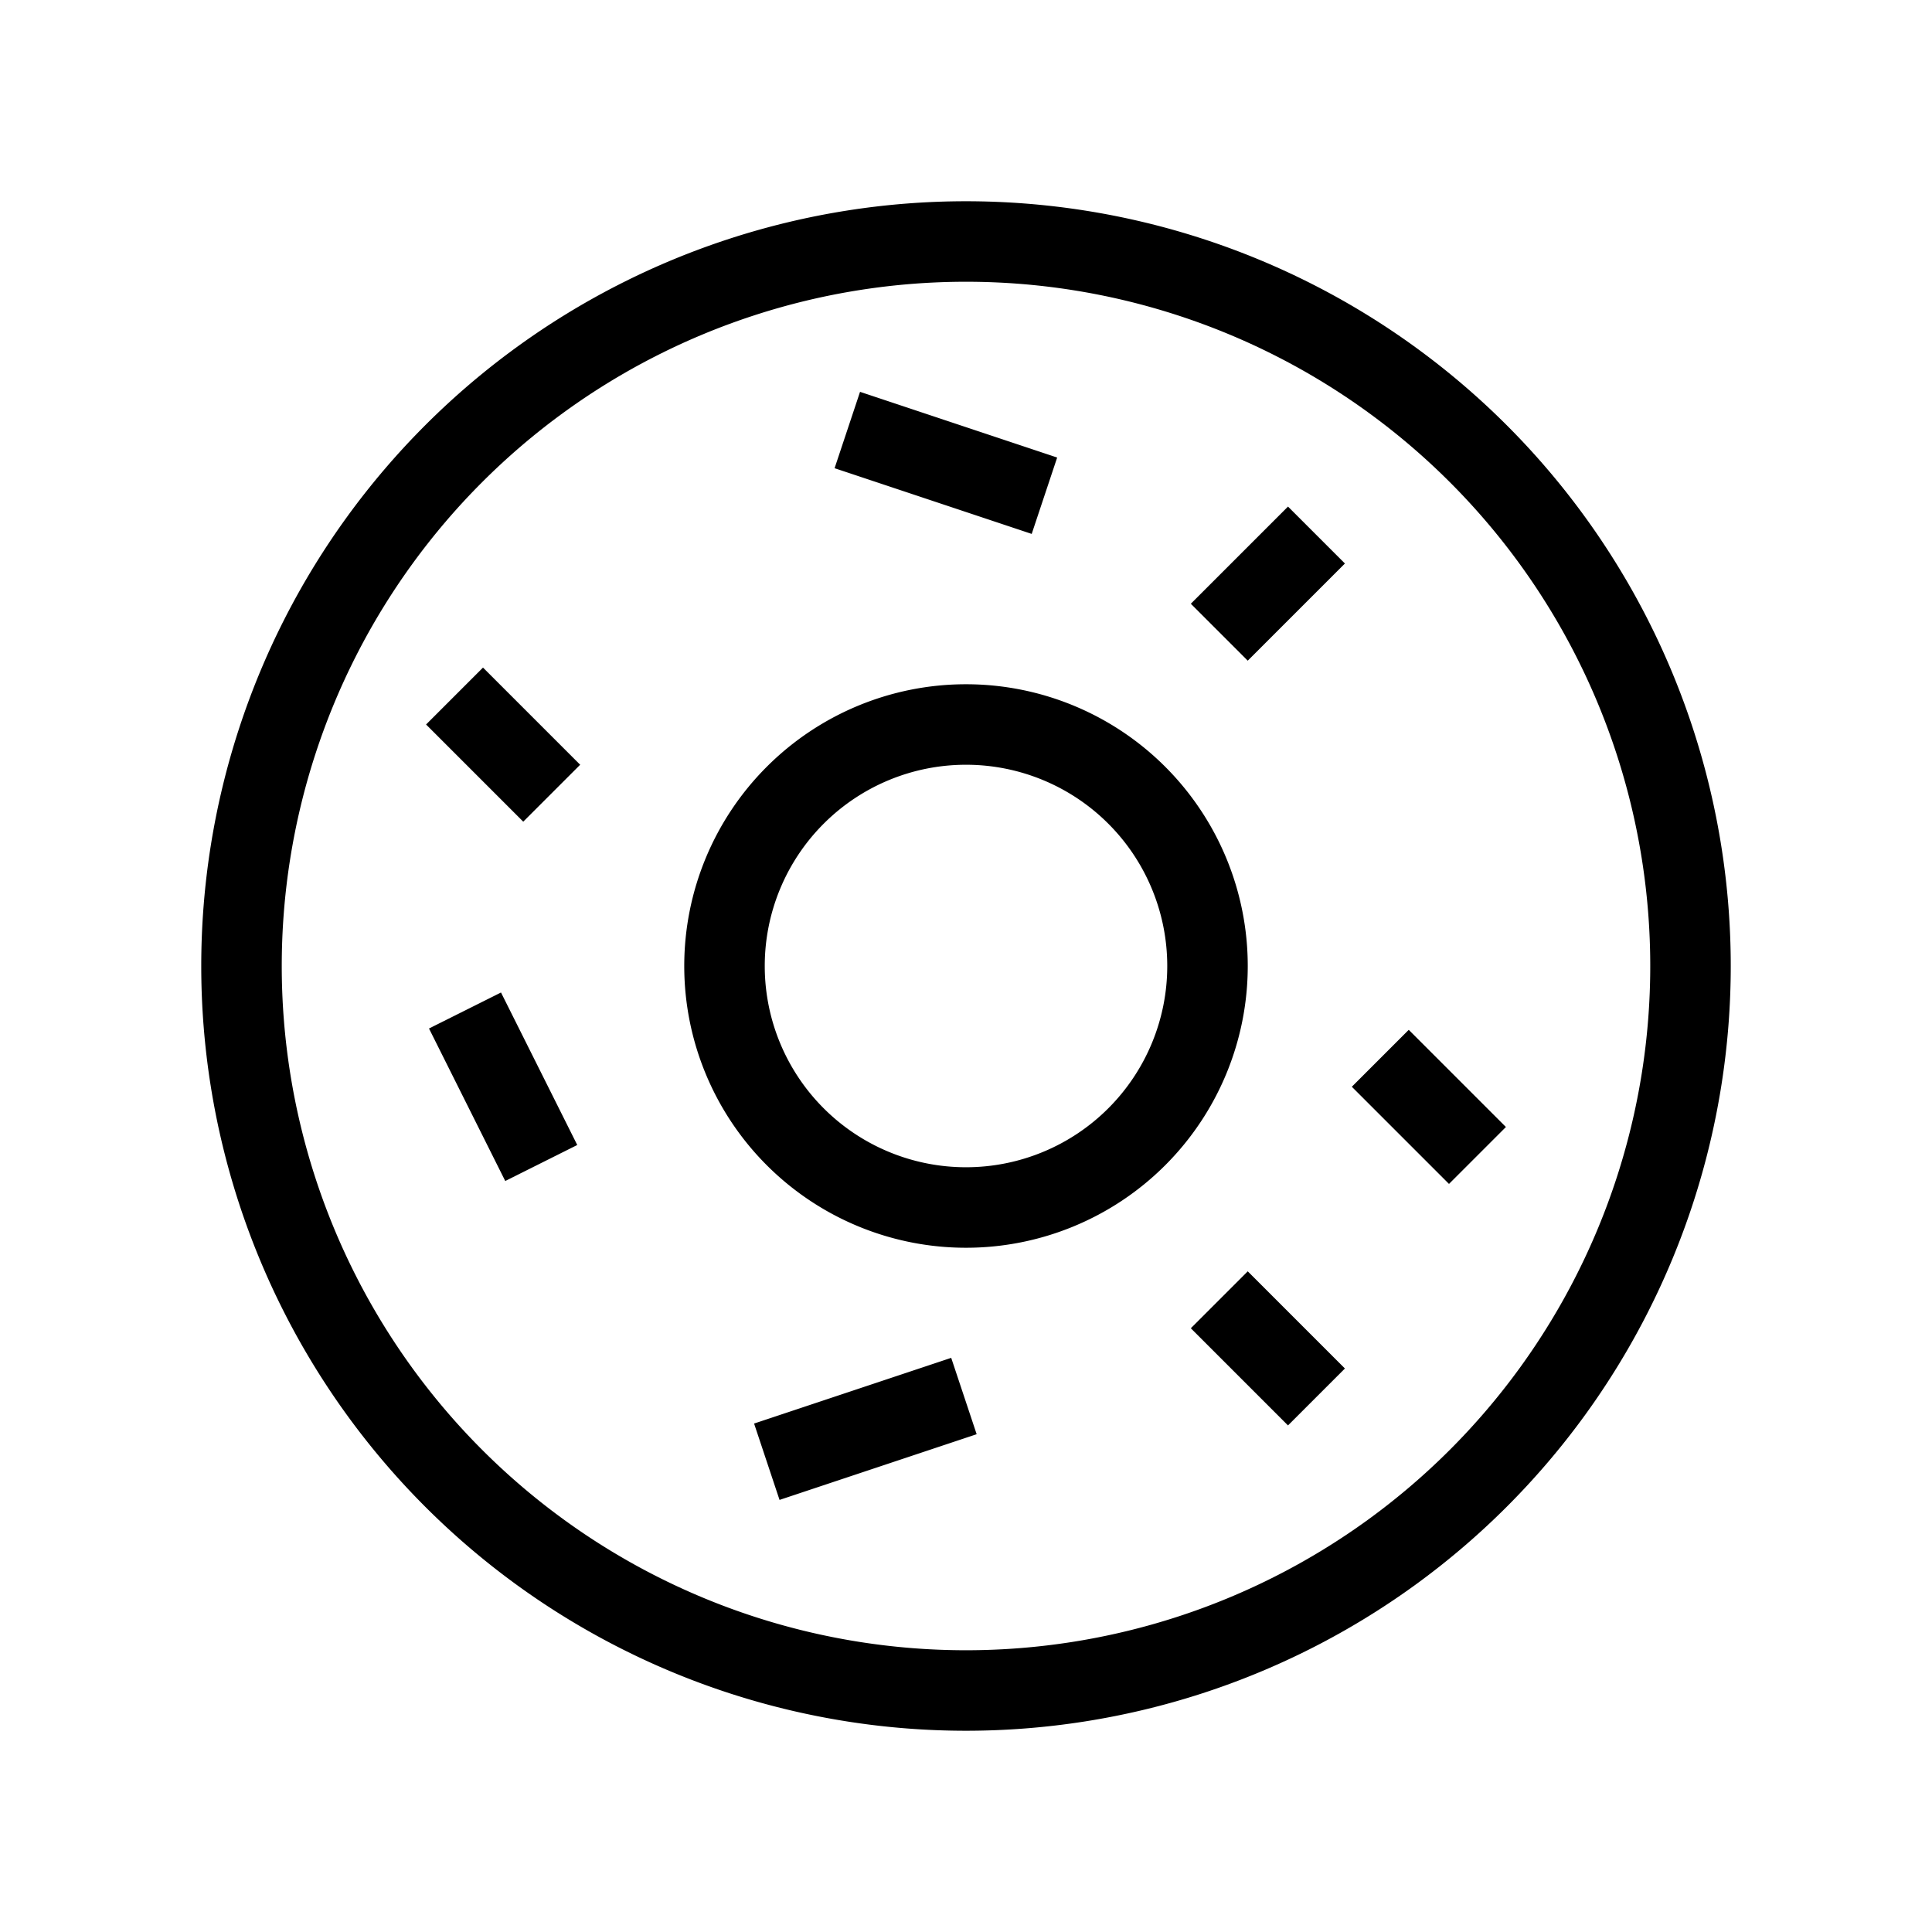 <svg xmlns="http://www.w3.org/2000/svg" width="24" height="24" fill="none">
    <path stroke="currentColor" stroke-linecap="square" stroke-linejoin="round" d="m11 5.5 1.5.5M6 9l.5.5m9-2L16 7M6 13l.5 1m3.5 4 1.5-.5m4-1 .5.5m1.5-3.5.5.5m3-2a9 9 0 1 1-18 0 9 9 0 0 1 18 0Zm-6 0a3 3 0 1 1-6 0 3 3 0 0 1 6 0Z"/>
</svg>